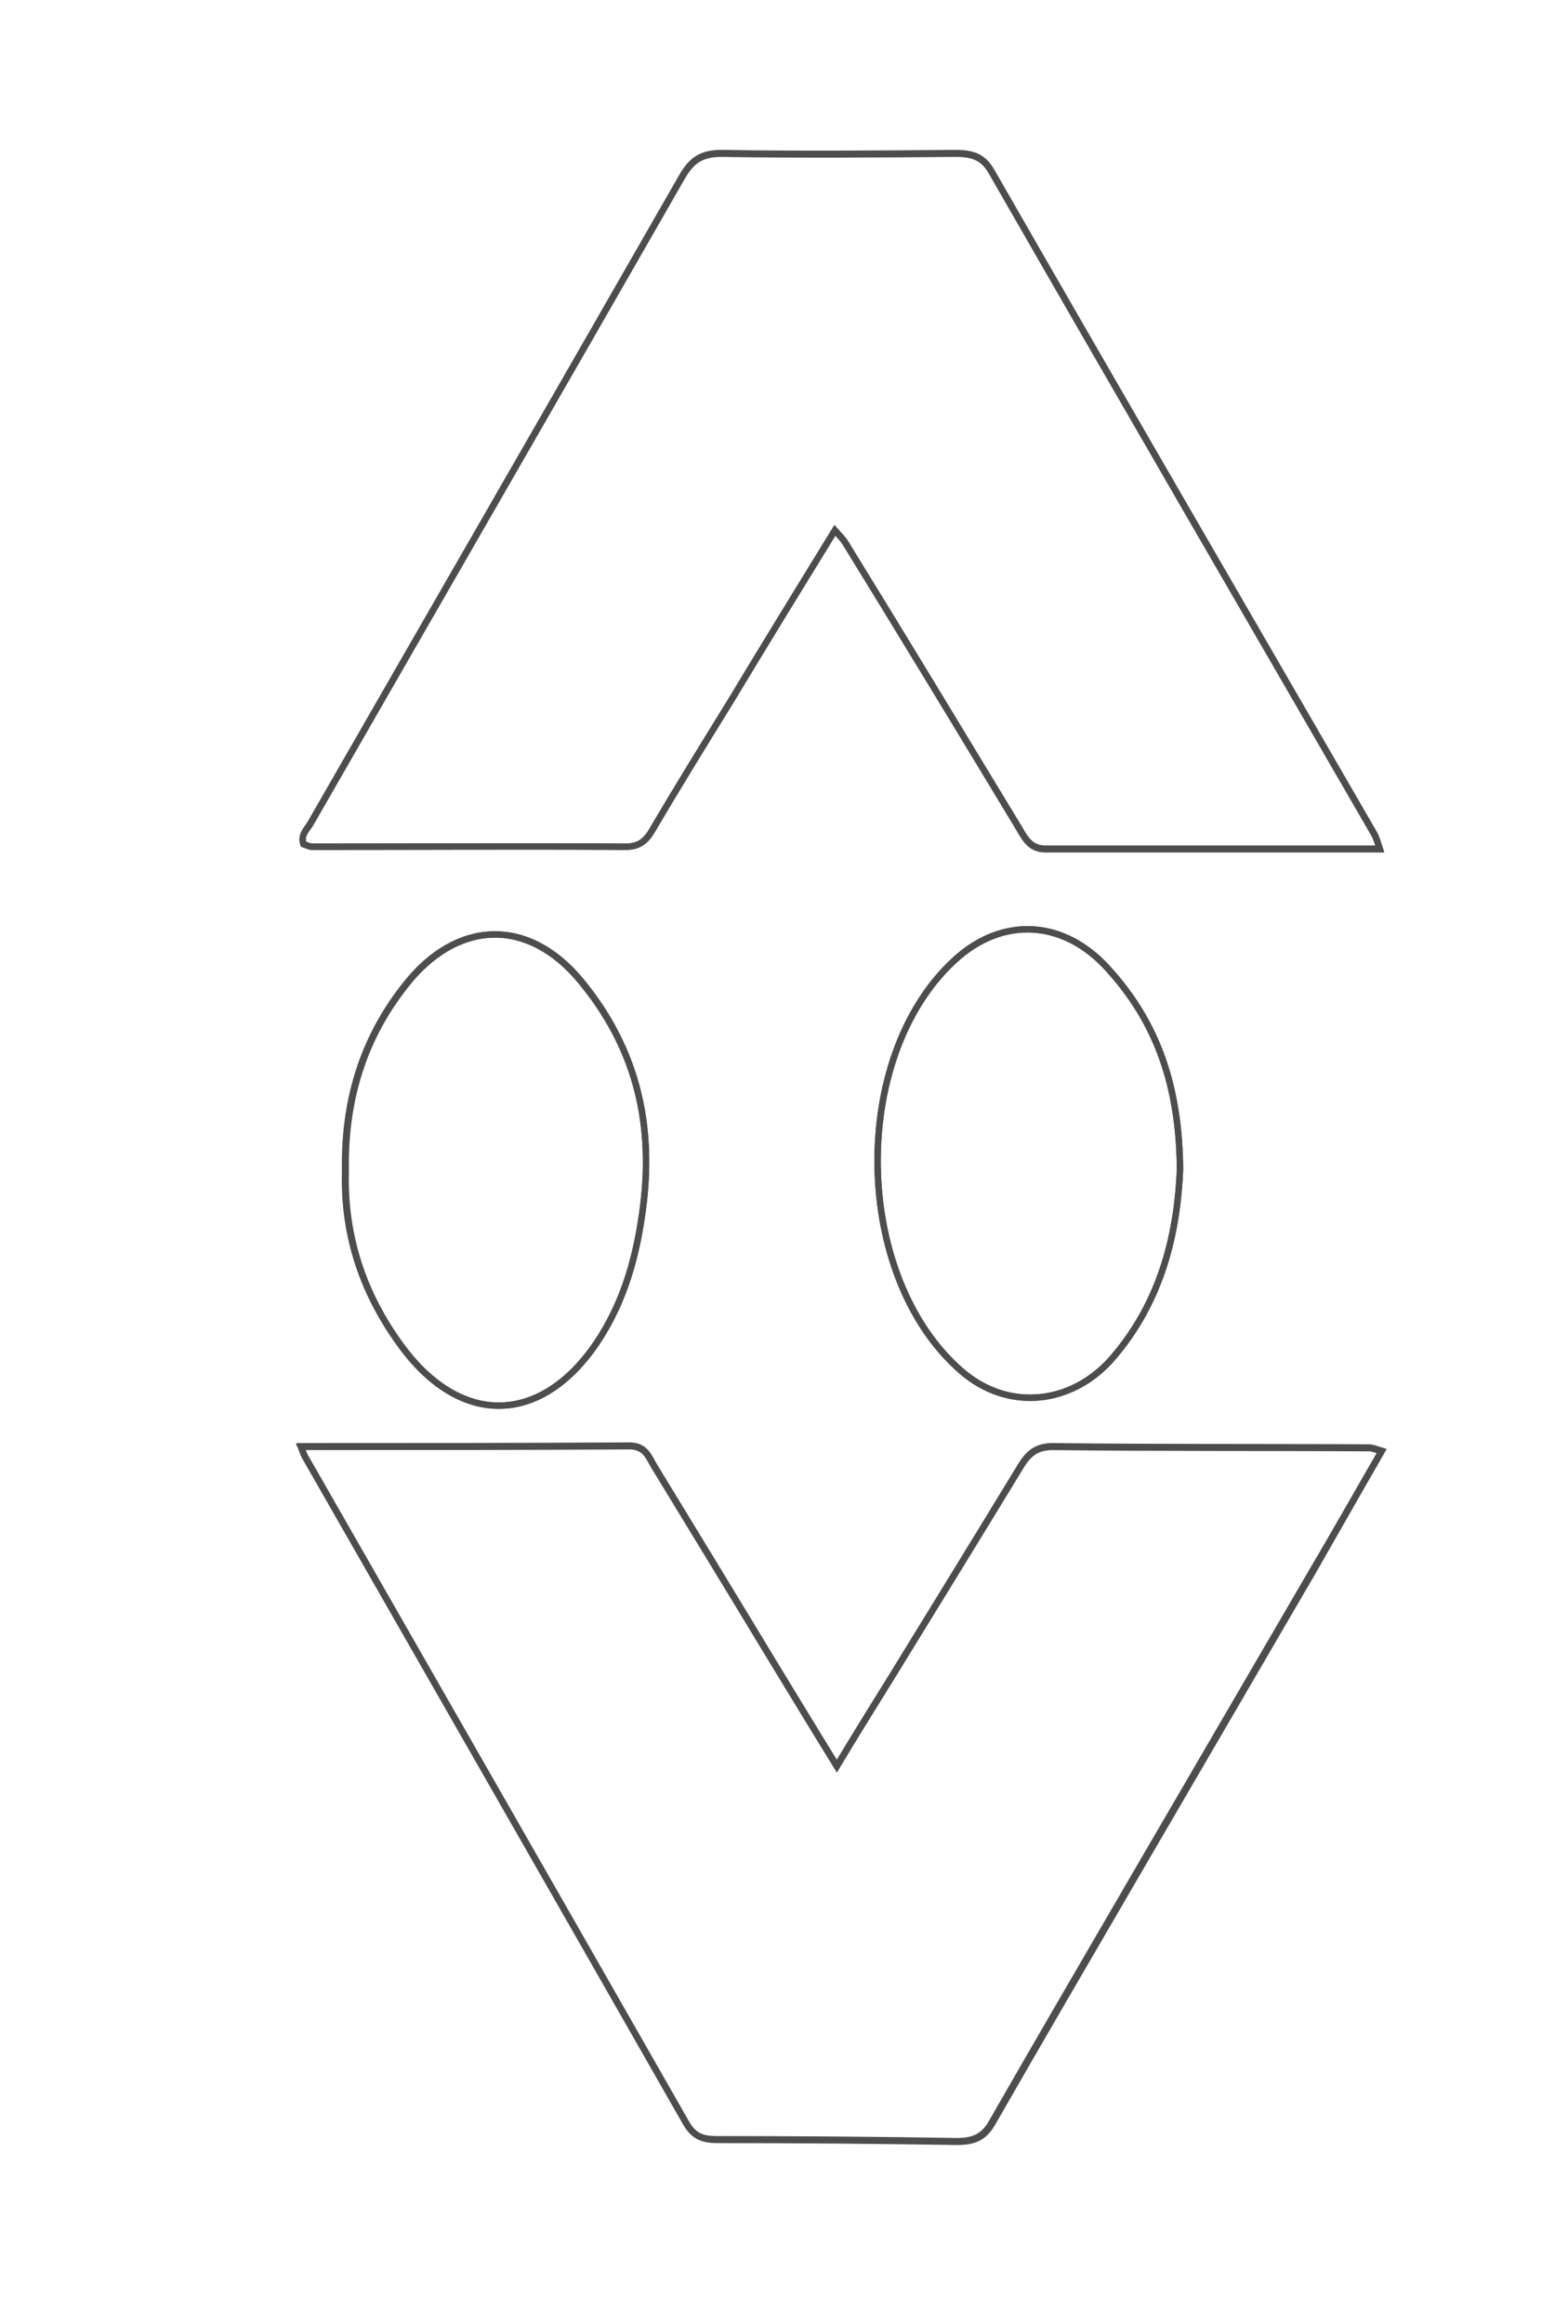 <svg version="1.1" id="Layer_1" xmlns="http://www.w3.org/2000/svg" xmlns:xlink="http://www.w3.org/1999/xlink" x="0px" y="0px"
	 viewBox="0 0 244.9 362.8" style="enable-background:new 0 0 244.9 362.8;" xml:space="preserve">
<style type="text/css">
	.st0{fill:none;stroke:#4d4d4e;stroke-width:1;stroke-miterlimit:5;}
    .st0 {
        stroke-dasharray: 2000;
        stroke-dashoffset: 0;
        -webkit-animation: dash 8s linear forwards;
        -o-animation: dash 8s linear forwards;
        -moz-animation: dash 8s linear forwards;
        animation: dash 8s linear forwards;
    }

    @-webkit-keyframes dash {
        from {
            stroke-dashoffset: 2000;
        }
        to {
            stroke-dashoffset: 0;
        }
    }
</style>
<g id="XMLID_82_">
	<path id="XMLID_19_" class="st0" d="M48.5,128.5c19.3-33.6,38.7-67.2,58-100.9c1.5-2.6,3-3.7,6.2-3.7c12.2,0.2,24.3,0.1,36.5,0
		c2.5,0,4.3,0.4,5.7,2.9c19.8,34.5,39.8,68.9,59.7,103.3c0.4,0.7,0.6,1.5,0.9,2.4c-17.6,0-34.9,0-52.2,0c-2.7,0-3.4-2.1-4.6-4
		C149.9,114,141,99.3,132,84.7c-0.3-0.5-0.8-1-1.6-1.9c-5.6,9.1-11,17.9-16.3,26.7c-4.2,6.8-8.4,13.6-12.4,20.4
		c-1,1.6-2.1,2.3-4,2.3c-16.3-0.1-32.6,0-49,0c-0.4,0-0.9-0.3-1.3-0.4C46.9,130.3,48,129.4,48.5,128.5z M184.3,182.6
		c-0.4,9.6-2.7,20.4-10.6,29.5c-6.3,7.2-16.2,8.3-23.5,2c-17-14.7-17.6-48.9-1.2-64.1c7.5-7,17.2-6.5,24.2,1.4
		C180.7,159.7,184.2,169.5,184.3,182.6z M100.5,188c-1,8.1-3,15.3-7.4,21.8c-8.7,12.7-21.1,12.9-30.3,0.5c-6-8.1-9.1-17.3-8.8-27.5
		c-0.2-10.7,2.6-20.4,9.3-28.9c8-10.3,19.2-10.8,27.5-0.7C99,163.2,102.1,174.6,100.5,188z M205,245.2c-9.5,16.3-19,32.6-28.5,48.9
		c-7.2,12.4-14.4,24.7-21.5,37.1c-1.3,2.4-2.9,3.1-5.6,3.1c-12.5-0.2-25-0.3-37.5-0.3c-2.2,0-3.6-0.5-4.8-2.6
		c-19.8-34.7-39.7-69.4-59.5-104c-0.2-0.4-0.4-0.9-0.6-1.6c17.4,0,34.4,0,51.3-0.1c2.5,0,3,1.7,3.9,3.2c6.1,10,12.2,20,18.3,30.1
		c3.3,5.4,6.5,10.7,10.2,16.7c3-5,5.8-9.5,8.6-14c6.7-10.9,13.4-21.8,20.1-32.8c1.2-2,2.5-3.1,5-3.1c16.5,0.2,33,0.1,49.5,0.2
		c0.4,0,0.9,0.2,1.9,0.5C212.1,232.9,208.6,239.1,205,245.2z"/>
	<path id="XMLID_31_" class="st0" d="M130.4,82.8c-5.6,9.1-11,17.9-16.3,26.7c-4.2,6.8-8.4,13.6-12.4,20.4c-1,1.6-2.1,2.3-4,2.3
		c-16.3-0.1-32.6,0-49,0c-0.4,0-0.9-0.3-1.3-0.4c-0.5-1.5,0.6-2.3,1.1-3.2c19.3-33.6,38.7-67.2,58-100.9c1.5-2.6,3-3.7,6.2-3.7
		c12.2,0.2,24.3,0.1,36.5,0c2.5,0,4.3,0.4,5.7,2.9c19.8,34.5,39.8,68.9,59.7,103.3c0.4,0.7,0.6,1.5,0.9,2.4c-17.6,0-34.9,0-52.2,0
		c-2.7,0-3.4-2.1-4.6-4C149.9,114,141,99.3,132,84.7C131.7,84.2,131.2,83.7,130.4,82.8z"/>
	<path id="XMLID_30_" class="st0" d="M47,225.9c17.4,0,34.4,0,51.3-0.1c2.5,0,3,1.7,3.9,3.2c6.1,10,12.2,20,18.3,30.1
		c3.3,5.4,6.5,10.7,10.2,16.7c3-5,5.8-9.5,8.6-14c6.7-10.9,13.4-21.8,20.1-32.8c1.2-2,2.5-3.1,5-3.1c16.5,0.2,33,0.1,49.5,0.2
		c0.4,0,0.9,0.2,1.9,0.5c-3.7,6.4-7.2,12.6-10.7,18.7c-9.5,16.3-19,32.6-28.5,48.9c-7.2,12.4-14.4,24.7-21.5,37.1
		c-1.3,2.4-2.9,3.1-5.6,3.1c-12.5-0.2-25-0.3-37.5-0.3c-2.2,0-3.6-0.5-4.8-2.6c-19.8-34.7-39.7-69.4-59.5-104
		C47.4,227,47.3,226.5,47,225.9z"/>
	<path id="XMLID_29_" class="st0" d="M53.9,182.8c-0.2-10.7,2.6-20.4,9.3-28.9c8-10.3,19.2-10.8,27.5-0.7c8.3,10,11.4,21.5,9.8,34.8
		c-1,8.1-3,15.3-7.4,21.8c-8.7,12.7-21.1,12.9-30.3,0.5C56.7,202.1,53.6,193,53.9,182.8z"/>
	<path id="XMLID_28_" class="st0" d="M184.3,182.6c-0.4,9.6-2.7,20.4-10.6,29.5c-6.3,7.2-16.2,8.3-23.5,2
		c-17-14.7-17.6-48.9-1.2-64.1c7.5-7,17.2-6.5,24.2,1.4C180.7,159.7,184.2,169.5,184.3,182.6z"/>
</g>
</svg>
